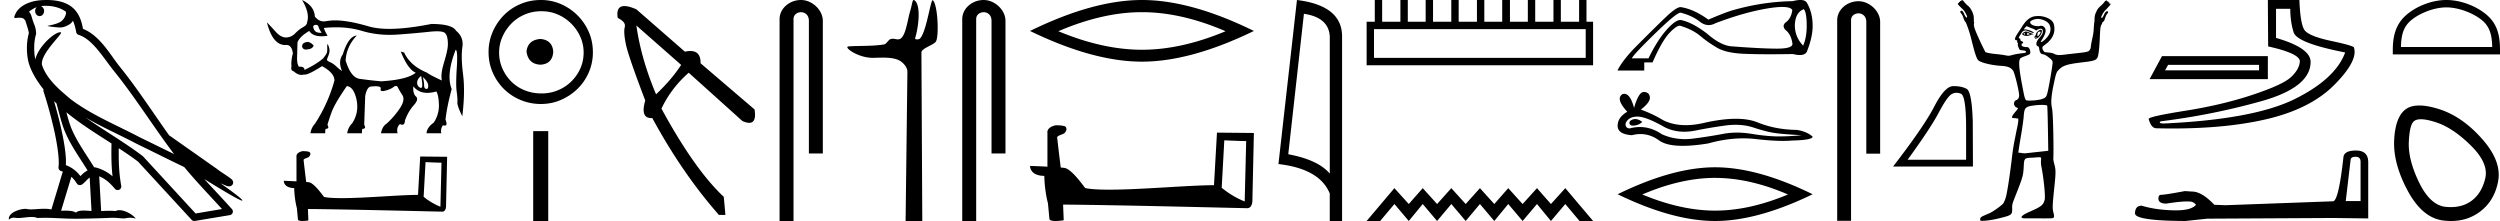 <svg xmlns="http://www.w3.org/2000/svg" width="203.63" height="18"><path d="M3.73.474c.693 0 1.247.2 1.634.479.006.053.02.107.009.16-.05.248-.195.477-.396.63-.316.207-.697.267-1.057.356-.09.01-.019.031.031.04.23.04.707.099.971.099l.052-.001c.278-.032.54-.148.766-.311.079-.067.147-.15.205-.236.147.346.227.713.26.917.018.11.096.2.202.233 1.139.349 2.038 1.91 2.88 2.949 1.729 2.137 3.199 4.526 4.892 6.76-.937-.456-1.87-.916-2.81-1.374-1.92-1.01-3.92-1.816-5.604-3.09l-.008-.008c-.97-.808-1.963-1.66-2.339-2.793-.148-.92 1.757-2.577 1.542-2.646a.207.207 0 0 0-.064-.01c-.458 0-1.753 1.128-2.019 2.202-.003-.014-.01-.03-.014-.045-.073-.356-.154-1.256.068-1.98a.29.29 0 0 0 .01-.103 1.968 1.968 0 0 0-.123-.634c-.063-.17-.139-.344-.26-.765-.031-.108-.142-.328-.208-.345.186-.138.375-.28.645-.375a.434.434 0 0 0-.132.314c0 .23.164.415.365.415.2 0 .364-.186.364-.415V.894a.411.411 0 0 0-.255-.39c.053-.007.096-.019.154-.022.081-.006.16-.008.238-.008zm.67 7.763c.065.065.135.124.202.187.214.78.412 1.64.692 2.305.483 1.145 1.216 2.141 1.84 3.154a1.814 1.814 0 0 0-.385.27 6.831 6.831 0 0 0-.199.193 2.61 2.61 0 0 0-1.186-.897c.045-.723-.108-1.712-.34-2.787A34.903 34.903 0 0 0 4.4 8.237zm1.006.908c1.149.945 2.428 1.738 3.676 2.54-.018.91-.018 1.778.084 2.675a3.411 3.411 0 0 0-1.437-.736c-.02 0-.037.012-.057.012-.649-1.063-1.383-2.06-1.837-3.134-.156-.37-.293-.85-.429-1.357zm.407 5.254a2.5 2.5 0 0 1 .44.541.3.3 0 0 0 .257.14.29.29 0 0 0 .17-.053c.215-.156.347-.324.476-.446.047-.045.097-.08.148-.117l.149 2.722c-.213-.014-.435-.035-.637-.035-.264 0-.495.036-.633.172-.169-.134-.497-.164-.89-.164-.102 0-.207.002-.316.004l.836-2.764zM6.97 9.574c1.354.787 2.784 1.414 4.135 2.125a.244.244 0 0 0 .006.003c1.295.631 2.586 1.28 3.894 1.904.984 1.189 2.052 2.295 3.078 3.42l-2.15.362-4.267-4.635a.288.288 0 0 0-.037-.036c-1.499-1.137-3.152-2.082-4.66-3.143zM3.796 0c-.135 0-.273.005-.411.013C2.3.083 1.512.54 1.243 1.157c-.04.093-.146.314-.007.314a2.35 2.35 0 0 1 .341-.028c.418 0 .38.172.47.194.09.282.29.846.303 1.068-.244.86-.153 1.763-.064 2.198.15.732.63 1.584 1.261 2.38a.285.285 0 0 0 0 .166 35.3 35.3 0 0 1 .903 3.336c.251 1.168.393 2.277.317 2.823a.294.294 0 0 0 .221.328c.045.011.084.031.127.045l-.928 3.079a2.847 2.847 0 0 0-.593-.055c-.381 0-.756.05-1.064.05-.125 0-.24-.008-.34-.032a.546.546 0 0 0-.125-.012c-.436 0-1.428.306-1.34.879.15-.128.257-.159.375-.159.11 0 .23.027.405.027h.027c.254-.004.697-.083 1.053-.083.18 0 .338.02.438.08.236-.01.45-.013.649-.013.85 0 1.447.07 2.5.075a89.565 89.565 0 0 0 2.974-.079c.45.003.697.054.922.054h.04c.134-.004.265-.057.48-.057.123 0 .273.017.468.07-.25-.341-.877-.685-1.33-.685a.591.591 0 0 0-.302.071 5.081 5.081 0 0 0-.508-.022c-.22 0-.448.01-.678.02l-.157-2.83c.487.203.857.517 1.281 1.021a.295.295 0 0 0 .513-.246c-.192-1.039-.213-2.019-.202-3.06.54.354 1.072.713 1.576 1.094l4.36 4.738a.29.29 0 0 0 .263.09c.95-.159 1.9-.315 2.849-.474a.294.294 0 0 0 .23-.193.298.298 0 0 0-.06-.297c-.741-.83-1.508-1.631-2.25-2.445 1.269.78 2.875 1.755 3.08 1.755.022 0 .027-.013.012-.04-.094-.163-.9-.755-1.775-1.373.14.058.276.12.415.177l.017.01c.103.035.16.059.27.062a.286.286 0 0 0 .108-.016.317.317 0 0 0 .188-.152.32.32 0 0 0 .023-.238c-.017-.05-.038-.077-.054-.098-.061-.085-.103-.109-.162-.154a4.553 4.553 0 0 0-.205-.149c-.153-.105-.336-.223-.493-.328a4.992 4.992 0 0 1-.328-.233.307.307 0 0 0-.028-.025l-3.892-2.736c-.008-.006-.02-.001-.028-.006-1.333-1.869-2.588-3.825-4.046-5.627C9 4.496 8.145 2.888 6.758 2.352 6.69 1.956 6.54 1.225 6.003.703 5.547.26 4.888.056 4.147.011A5.728 5.728 0 0 0 3.796 0zm21.93 2.024c.025 0 .05.003.075.01.08.022.13.076.146.163.016.086.1.244.252.471a1.391 1.391 0 0 1-.095.004c-.261 0-.432-.083-.515-.248-.092-.184-.1-.3-.024-.35a.295.295 0 0 1 .161-.05zm-.682 1.393c-.293.032-.44.157-.44.374.044.163.148.245.313.245a.678.678 0 0 0 .143-.017c.26-.022.423-.125.488-.31-.173-.195-.341-.292-.504-.292zm2.334-1.193c.75 0 1.447.097 2.092.29.723.217 1.48.325 2.27.325.217 0 .436-.008.658-.024a75.52 75.52 0 0 0 2.587-.228 5.75 5.75 0 0 1 .604-.038c.342 0 .564.05.665.152.152.152.228.456.228.911 0 .293-.103.778-.309 1.456-.206.678-.266 1.175-.179 1.49-.683-.315-1.085-.527-1.204-.635-.911-.37-1.535-.917-1.871-1.644l-.277-.081c.39.976.798 1.551 1.22 1.725-.455.38-1.393.612-2.814.7a32.507 32.507 0 0 1-1.766-.204c-.471-.07-.848-.567-1.13-1.489.043-.77.347-1.448.91-2.034-.455.033-.834.543-1.138 1.53-.271.38-.293.83-.065 1.35-.293-.152-.505-.46-.846-.65-.184-.103-.42-.154-.37-.31.079-.245.165-.375.192-.592.041-.334-.136-.628-.163-.628-.002 0-.003.001-.003.003-.045.107.02.53-.047.703-.066.173-.138.211-.276.433-.37.325-.884.645-1.546.96 0-.176-.123-.264-.37-.264l-.086.003c-.108-.162-.157-.415-.146-.756.01-.342.022-.751.032-1.229.13-.325.45-.634.96-.927.182.289.514.433.997.433.152 0 .319-.014.5-.043a2.66 2.66 0 0 1-.309-.634 9.601 9.601 0 0 1 1-.054zm6.924 3.959c.127.653.124.98-.008.98a.12.12 0 0 1-.049-.012.424.424 0 0 1-.268-.415c0-.195.108-.38.325-.553zm.146.097c.282.26.426.491.432.692.004.181-.04.272-.132.272a.17.17 0 0 1-.031-.004c-.114-.021-.171-.113-.171-.276 0-.163-.033-.39-.098-.684zM24.605 0c.434.727.57 1.334.406 1.822 0 .141-.108.271-.325.39-.217.12-.431.288-.643.505a1.032 1.032 0 0 1-.754.334c-.278 0-.558-.157-.84-.472-.288-.32-.524-.572-.708-.757.31 1.23.806 1.844 1.49 1.844.034 0 .07-.002.105-.005.282 0 .455.228.52.683-.108.39-.146.749-.114 1.074-.054.217.006.347.18.39.219.196.43.293.63.293.068 0 .134-.01.2-.032.018.007.042.01.069.01.217 0 .688-.23 1.41-.693.673.368 1.01.759 1.01 1.171a12.527 12.527 0 0 1-1.562 3.482h.016a1.39 1.39 0 0 0-.407.814h1.204c-.01-.141 0-.26.033-.358.227 0 .276-.109.146-.326.054-.206.165-.545.334-1.017.168-.472.583-1.185 1.244-2.14.38.044.643.413.79 1.107.146.694.03 1.334-.35 1.92a1.39 1.39 0 0 0-.407.814h1.204a.926.926 0 0 1 .032-.358c.228 0 .277-.109.147-.326l.081-2.343c.098-.52.266-.78.505-.78.128-.013.24-.02.337-.02.317 0 .457.069.42.206-.035.126.015.189.149.189a.897.897 0 0 0 .216-.034c.293-.076.52-.176.684-.301.074-.058.14-.086.195-.086.065 0 .116.04.154.118.07.147.193.356.367.627.173.271.094.645-.236 1.123a6.764 6.764 0 0 1-1.066 1.22c-.217.13-.364.385-.44.765h1.351c-.076-.315-.01-.565.195-.749a.446.446 0 0 0 .193.056c.135 0 .206-.116.214-.349.184-.499.423-.911.716-1.236.293-.326.352-.564.179-.716-.174-.152-.244-.429-.212-.83.276.357.655.535 1.14.535.222 0 .466-.037.732-.112.119.174.19.523.211 1.05a2.486 2.486 0 0 1-.423 1.488c-.369.26-.564.548-.586.863h1.204c-.054-.217-.01-.434.13-.651.06.019.11.028.152.028.17 0 .19-.161.06-.484.076-.705.244-1.535.504-2.49-.314-.78-.206-1.849.326-3.205.12.044.149.53.09 1.457-.06.927-.063 1.58-.009 1.96.054.38.073.667.057.863-.016.195.117.574.399 1.139.162-1.313.184-2.444.065-3.393-.12-.949-.139-1.695-.057-2.237.081-.542-.09-.987-.513-1.334-.217-.37-.89-.554-2.017-.554-1.342.266-2.48.4-3.416.4-.668 0-1.232-.069-1.693-.204-1.107-.326-2.023-.488-2.75-.488-.206 0-.466.024-.781.073a.84.84 0 0 1-.129.01c-.263 0-.502-.13-.717-.393-.033-.585-.38-1.035-1.041-1.35zm10.056 13.206c.687.03 1.064.044 1.227.044h.073l-.088 3.59a5.268 5.268 0 0 1-1.367-.812l.155-2.822zm-10.017-.894c-.229.044-.532.185-.495.458v2.002a38.285 38.285 0 0 0-1.034-.045c0 .252.207.591.85.591.007.57.11 1.264.214 1.618l.088.931c0 .103.178.133.37.133.229 0 .48-.044.48-.044l-.037-.931c3.65.03 10.608.214 10.955.214.178 0 .296-.192.296-.458l.088-4.011-2.194-.022-.177 3.124c-1.588.008-4.336.266-6.205.266-.591 0-1.1-.022-1.448-.096-.074-.08-.76-1.078-1.197-1.189a1.916 1.916 0 0 0-.258-.03 171.18 171.18 0 0 1-.215-1.81c.133-.17.436-.125.518-.354.08-.11.03-.295-.126-.303-.089-.037-.332-.044-.436-.044zm19.371-9.139c-.681.054-1.058.394-1.13 1.022.09.68.467 1.04 1.13 1.075.663-.036 1.013-.394 1.049-1.075-.054-.628-.404-.968-1.049-1.022zm.08-2.259c.485 0 .933.09 1.345.27a3.545 3.545 0 0 1 1.828 1.815c.18.402.27.828.27 1.276 0 .466-.09.901-.27 1.305a3.422 3.422 0 0 1-3.173 2.03c-.483 0-.936-.085-1.357-.256a3.235 3.235 0 0 1-1.09-.712 3.495 3.495 0 0 1-.725-1.062 3.174 3.174 0 0 1-.269-1.305c0-.448.09-.874.269-1.277a3.67 3.67 0 0 1 .726-1.075c.305-.314.668-.56 1.089-.74.421-.18.874-.269 1.358-.269zM44.043 0c-.592 0-1.147.112-1.667.336-.52.224-.968.529-1.345.914a4.48 4.48 0 0 0-.9 1.345 4.071 4.071 0 0 0-.336 1.653c0 .592.112 1.143.336 1.654.224.511.524.955.9 1.331a4.267 4.267 0 0 0 3.012 1.237c.592 0 1.143-.112 1.654-.336a4.48 4.48 0 0 0 1.344-.9c.386-.377.69-.82.914-1.332a4.07 4.07 0 0 0 .337-1.654c0-.591-.113-1.142-.337-1.653A4.358 4.358 0 0 0 45.696.336 4.071 4.071 0 0 0 44.042 0zm-.613 10.68V18h1.225v-7.32zm8.403-8.603l3.648 3.209q-.769 1.187-2.043 2.395-1.21-2.857-1.605-5.604zm-.97-1.582q-.705 0-.546.967.681.33.571.747-.11.418.088 1.385.198.967 1.582 4.593-.42 1.431.489 1.431.04 0 .083-.003 2.461 4.528 5.428 7.89h.528l-.132-1.472q-2.374-2.22-5.077-7.187.791-1.67 2.22-2.923l4.373 3.934q.331.148.556.148.61 0 .433-1.093l-4.395-3.758q.018-.999-.833-.999-.198 0-.442.054L51.833.759q-.603-.264-.97-.264zM65.244 0c-.93 0-1.746.684-1.746 1.562V18h1.136V1.562c0-.43.379-.57.617-.57.25 0 .634.175.634.703v10.804h1.136V1.695C67.02.815 66.15 0 65.244 0zm9.182 0c-.12 0-.128.377-.3.935-.195.635-.338 1.962-.788 2.22a.397.397 0 0 1-.204.052c-.134 0-.27-.05-.417-.05a.545.545 0 0 0-.17.025c-.21.068-.322.397-.544.436-.922.16-2.183.1-2.887.163-.453.04.756.93 1.964.93h.051c.251-.005.516-.017.78-.017.44 0 .877.032 1.236.18.353.146.768.567.763.981L73.763 18h1.359l-.07-13.719c-.001-.368 1.061-.618 1.2-.936.243-.553.119-2.995-.272-3.323a.021.021 0 0 0-.014-.006c-.176 0-.504 2.56-1.021 3.111-.053.056-.157.082-.247.082-.096 0-.177-.03-.162-.082.329-1.118.461-2.749-.054-3.105A.102.102 0 0 0 74.426 0zm5.694 0c-.929 0-1.744.684-1.744 1.562V18h1.136V1.562c0-.43.378-.57.616-.57.25 0 .634.175.634.703v10.804h1.136V1.695c0-.88-.87-1.695-1.777-1.695zm12.895.991q3.211 0 6.81 1.552-3.599 1.509-6.81 1.509-3.19 0-6.81-1.509 3.62-1.552 6.81-1.552zm0-.991q-3.966 0-9.117 2.522 5.151 2.5 9.117 2.5 3.965 0 9.117-2.5Q97.002 0 93.015 0zm6.707 11.43c.942.04 1.458.06 1.68.06h.102l-.122 4.92c-.81-.334-1.306-.668-1.873-1.113l.213-3.868zm-13.728-1.226c-.314.061-.73.253-.679.628v2.744a52.47 52.47 0 0 0-1.417-.061c0 .344.283.81 1.164.81.01.78.152 1.731.294 2.217l.121 1.276c0 .142.243.182.507.182.313 0 .658-.06.658-.06l-.051-1.276c5.001.04 14.538.293 15.014.293.243 0 .405-.263.405-.627l.122-5.498-3.007-.03-.243 4.282c-2.177.01-5.943.365-8.505.365-.81 0-1.508-.03-1.984-.132-.101-.111-1.043-1.478-1.64-1.63a2.64 2.64 0 0 0-.354-.04c-.102-.83-.203-1.66-.294-2.48.182-.234.597-.173.709-.487.111-.152.04-.405-.172-.415-.122-.05-.456-.06-.598-.06zm20.213-9.08q2.015.293 2.106 1.842v11.177q-.942-1.124-3.382-1.58l1.276-11.44zM105.64 0l-1.508 13.363q3.36.385 4.18 2.4V18h1.003V2.966q0-2.51-3.675-2.966zm23.519 2.373v2.341h-17.243V2.373zM111.979 0v1.772h-.664v3.543h18.445V1.772h-.538V0h-.601v1.772h-1.487V0h-.601v1.772h-1.487V0h-.601v1.772h-1.456V0h-.632v1.772H120.9V0h-.6v1.772h-1.488V0h-.601v1.772h-1.487V0h-.601v1.772h-1.455V0h-.602v1.772h-1.487V0zm1.598 15.325L111.315 18h1.103l1.16-1.382 1.17 1.382 1.136-1.382 1.17 1.382 1.16-1.382 1.17 1.382 1.159-1.382 1.17 1.382 1.137-1.382L124.02 18l1.17-1.382L126.327 18l1.17-1.382 1.16 1.382h1.103l-2.263-2.675-1.17 1.293-1.137-1.293-1.17 1.293-1.17-1.293-1.137 1.293-1.17-1.293-1.16 1.293-1.17-1.293-1.158 1.293-1.17-1.293-1.137 1.293-1.17-1.293zM146.925.744q.235.276.235 1.368 0 .939-.29 1.602-.65-.663-.677-1.602.014-1.092.732-1.368zM145.17.567q.673 0 .816.246-.083.705-.567 1.036-.276.263 0 .58.484.373.58 1.147 0 .386-1.256.386-1.257 0-3.77-.193-.857-.097-1.92-1.022-1.23-.94-2.155-1.119h-.014q-.44 0-1.174.843-.746.856-1.436 2.278h-1.354q.124-.303 1.9-2.03 1.732-1.686 2.063-1.686l.015.001q.925.235 1.547.725.358.283.73.283.274 0 .554-.151 2.293-.87 4.15-1.188.792-.136 1.29-.136zM146.64 0q-.258 0-.627.095-2.527.041-5.04.787-.705.235-1.824.718-1.174-.856-2.251-1.022h-.012q-.334 0-1.142.76-.821.774-2.59 2.555-1.021 1.064-1.394 1.823v.028h2.168V5.08h.677q.76-1.754 1.395-2.417.545-.568.815-.568.045 0 .083.016.98.303 1.588.814.608.511 1.354.953.745.442 2.196.504.87.038 2.138.038.845 0 1.867-.017.321.08.557.08.412 0 .562-.246.483-1.187.483-2.126 0-1.105-.483-1.906-.14-.206-.52-.206zm-13.444 9.697q-.09 0-.176.027-.335.108-.296.325.034.183.3.183.048 0 .104-.006.364-.04.64-.295-.308-.234-.572-.234zm.17-.2q.71 0 2.192.847.744.385 1.63.385.428 0 .89-.09 1.16-.236 2.44-.413.435-.06.842-.06.792 0 1.48.227 1.044.345 1.733.443.689.099 2.184.177-.964.099-1.89.099-.924 0-2.184-.207-.63-.103-1.213-.103-.583 0-1.12.103-1.072.207-2.44.384-.342.044-.672.044-.99 0-1.876-.398-.86-.587-1.787-.587-.409 0-.831.114-.374-.02-.335-.413.217-.531.925-.551h.032zm.526-2.007q-.425 0-.794 1.3-.308-1.148-.795-1.148-.073 0-.15.026-.59.373.394 1.436-.787.453-.787 1.142 0 .689 1.161.767.36-.094.701-.094.803 0 1.513.518.608.442 1.929.442.88 0 2.077-.196 1.47-.414 2.856-.414.526 0 1.04.06 1.286.148 2.19.148.41 0 .743-.03 1.673-.04 1.673-.316-.453-.413-1.28-.55-1.751-.02-3.198-.61-.723-.296-1.773-.296-1.05 0-2.429.295-.888.224-1.654.224-1.05 0-1.869-.42-.846-.512-1.79-.847.787-.61.737-1.013-.049-.404-.482-.424h-.013zm5.809 7q2.798 0 5.933 1.35-3.135 1.315-5.933 1.315-2.778 0-5.932-1.314 3.154-1.352 5.932-1.352zm0-.864q-3.454 0-7.941 2.196Q136.247 18 139.7 18q3.455 0 7.942-2.178-4.468-2.196-7.942-2.196zM151.377.1c-.924 0-1.734.68-1.734 1.552v16.331h1.129V1.652c0-.428.376-.566.612-.566.248 0 .63.173.63.698v10.733h1.128V1.784c0-.874-.865-1.684-1.765-1.684zm7.983 7.458q.175 0 .363.08.42.178.42 2.831v2.54h-4.764q1.84-2.525 2.525-3.816.685-1.291 1.041-1.513.198-.122.415-.122zm-.203-.542l-.076.001q-.678.014-1.527 1.655-.849 1.64-3.36 4.893h6.506l-.014-3.652q-.072-2.44-.5-2.675-.403-.222-1.029-.222z"/><path d="M164.952 2.66c.007 0-.027.039-.029.088 0 .049.037.088.03.088-.006 0-.03-.014-.118-.059-.025-.013-.043-.018.03-.059.064-.037.083-.059.087-.059zm.177 0c.01 0 .02.01.059.029a.78.78 0 0 1 .147.088c.042.009-.116.046-.177.059a.215.215 0 0 1-.045.005c-.024 0-.038-.005-.043-.005-.016 0 .052-.002.059-.059.006-.05-.026-.118 0-.118zm-.088-.089a.334.334 0 0 0-.236.088l-.117.118.117.088c.08.035.162.06.265.06a.628.628 0 0 0 .206-.03c.08-.025.197-.086.265-.089.12-.004.138-.025 0-.058a1.629 1.629 0 0 1-.294-.118.43.43 0 0 0-.206-.059zm1.1-.002l.018.002c.09 0 .057.118-.06.265-.06.078-.09.117-.117.117-.027 0-.034-.063-.03-.147.01-.169.06-.204.177-.235a.043.043 0 0 1 .012-.002zm-.257.438c.006 0 .01.002.01.005 0 .012-.033.043-.059.06a.019.019 0 0 1-.01.002c-.007 0-.015-.003-.02-.003a.03.03 0 0 1-.029-.03c0-.027.033-.029.06-.029.016 0 .037-.005.048-.005zm.334-.583c-.12 0-.383.24-.383.353 0 .045-.046.13-.088.176-.063.07-.048.09 0 .148.025.03.033.058.059.058.028 0 .081-.02.147-.058.3-.174.495-.677.265-.677zm-.236-.883c.203 0 .402.054.589.147.265.134.41.313.441.589.036.318-.107.614-.412.912-.166.163-.304.235-.353.235-.034 0-.03-.026.03-.117.36-.551.433-.891.235-1.09-.084-.083-.13-.117-.294-.117-.04 0-.092.027-.147.03h-.06c-.346 0-.622-.128-.647-.295-.012-.082.026-.126.206-.206.115-.05.267-.088.412-.088zm-.912.589l.353.147c.195.07.372.146.383.176.005.016.01.03.03.03.026 0 .057-.025.117-.06a.614.614 0 0 1 .265-.087c.119 0 .176.085.176.235 0 .135-.057.253-.323.559-.222.255-.295.58-.06.647.154.044.004.618.413.648.109.008.293.123.47.264.262.209.295.275.295.412 0 .204-.25 1.699-.383 2.295-.111.498-.15.554-.5.677-.17.06-.62.118-.942.118l-.101.001-.046-.001c-.266-.017-.263.04-.5-1.207-.283-1.486-.314-2.069-.147-2.236.04-.039.207-.115.382-.176.176-.062.362-.143.383-.177.06-.094.05-.26-.03-.412-.058-.112-.105-.147-.235-.147-.233 0-.412-.07-.412-.176 0-.05.02-.103.059-.118.107-.041.102-.126-.03-.177-.07-.026-.117-.063-.117-.117 0-.05-.026-.116-.059-.118-.169-.009-.022-.167.088-.353.155-.261.202-.28.383-.294.106 0 .261.082.353.117.179.07.265.089.294.089.015 0 .043-.017.03-.03-.182-.18-.636-.265-.677-.265h-.147l.117-.147.118-.117zm1.236 6.414c.24 0 .421.026.441.059.018.028.043.881.06 1.883l.029 1.795-.795.088c-.728.075-.975.118-1.147.118-.09 0-.175-.018-.265-.03l-.236-.03.03-.176c.008-.103.103-.7.206-1.294.102-.595.19-1.252.206-1.472.047-.683.132-.795.735-.882a5.65 5.65 0 0 1 .736-.06zM159.803.01c-.03 0-.059.026-.059.088a.166.166 0 0 0-.066-.021c-.029 0-.035.026-.022.08a.195.195 0 0 0-.046-.007c-.046 0-.058.03-.042.096a.059.059 0 0 0-.019-.003.106.106 0 0 0-.07.032c-.02.02-.001.066.03.118.166.176.284.289.383.382.098.094.21.28.323.53.01.072.021.107 0 .117a.04.04 0 0 1-.018.005c-.017 0-.04-.011-.07-.034a1.67 1.67 0 0 1-.147-.265.612.612 0 0 0-.147-.235.099.099 0 0 0-.063-.025c-.034 0-.065.022-.084.054-.042.042-.02.089.058.177s.144.234.206.441a.818.818 0 0 0 .177.294c.14.355.284.718.47 1.472.273 1.096.414 1.535.59 1.647.301.195 1.15.375 1.823.412.548.03.807.155.971.412.108.168.403 1.326.471 1.854.039.297-.037.448-.235.53-.245.1-.218.486.03.588.077.032.117.07.117.088 0 .02-.077.122-.177.236-.1.113-.22.268-.264.353-.091.177-.066.185.264.206l.206.029v.206a6.823 6.823 0 0 1-.117.647c-.052.246-.128.65-.177.883-.05.233-.152.816-.206 1.295-.132 1.182-.377 2.867-.5 3.324a2.35 2.35 0 0 1-.206.53c-.114.17-.854.7-1.147.824-.626.265-.69.291-.736.412-.026.068-.016.151 0 .176.013.022.08.03.176.03.285 0 .849-.08 1.354-.206 1.05-.26 1.076-.275 1.06-.853-.009-.283.034-.39.323-1.118.546-1.376.585-1.556.618-2.207.037-.75.042-.732.765-.765.176-.008.326-.03.441-.03l.121-.002c.013 0 .021 0 .026.002.044.015.08.078.06.206a1.89 1.89 0 0 0 .028.56c.194.965.338 2.438.265 2.706-.115.426-.273.55-1.235.971-.65.284-.82.487-.471.53.023.003.07.004.137.004.134 0 .347-.004.598-.004.295 0 .643.005.981.005.169 0 .335-.002.49-.005.298-.007.315-.084.206-.5-.084-.32-.062-.642.089-2.09.115-1.105.121-1.351 0-1.794-.055-.199-.101-.42-.089-.5.013-.08.022-.98 0-2.001-.028-1.359-.066-1.925-.117-2.148-.09-.39-.052-.942.147-1.883.19-.905.23-.986.382-1.148.335-.355.626-.477 1.766-.618 1.435-.177 1.424-.153 1.53-.941.04-.295.069-.862.088-1.265.034-.695.04-.757.177-.971.007-.012-.002-.017 0-.03.001-.013.003-.015 0-.03.083-.086.172-.153.206-.264.062-.208.128-.383.206-.47.077-.089.1-.136.058-.177a.07.07 0 0 0-.061-.037.141.141 0 0 0-.086.037.479.479 0 0 0-.147.206 1.67 1.67 0 0 1-.147.264c-.03.023-.053.034-.07.034a.04.04 0 0 1-.018-.004c-.021-.01-.01-.045 0-.118.114-.249.225-.407.323-.5.099-.093.217-.235.383-.412.031-.052.05-.097.03-.118a.045.045 0 0 0-.034-.012.186.186 0 0 0-.055.012c.018-.07.001-.122-.056-.122-.01 0-.02.002-.032.005.013-.055.007-.08-.022-.08a.166.166 0 0 0-.066.02c0-.061-.028-.087-.06-.087-.03 0-.075.027-.117.058a1.99 1.99 0 0 1-.353.383c-.15.13-.242.25-.294.353-.063.125-.135.265-.177.441-.026.113-.024.275-.03.412-.002.01.003.02 0 .03-.077.441-.036.763-.146 1.265-.08.362-.148.695-.148.765 0 .208-.096.389-.235.441-.202.077-.479.097-1.442.206-.413.047-.69.089-.882.089a.858.858 0 0 1-.471-.118c-.079-.041-.273-.074-.441-.088l-.295-.03c-.148-.153-.241-.306-.147-.47l.383-.295c.382-.354.559-.71.559-1.118 0-.493-.144-.714-.589-.912a1.802 1.802 0 0 0-.706-.147c-.172 0-.343.016-.47.059-.322.106-.62.39-.883.823-.122.2-.298.457-.383.589-.2.311-.234.48-.088.5.08.012.109.024.088.088-.015.048.002.101.03.118.027.017.043.066.029.088-.05.08.083.45.177.5.05.028.454.03.47.118.018.094-.008.12-.294.147-.17.017-.494.066-.706.118-.197.048-.297.088-.412.088-.098 0-.203-.028-.383-.058a10.47 10.47 0 0 0-.735-.089 5.466 5.466 0 0 1-.56-.088l-.205-.059-.324-.647c-.615-1.344-.656-1.47-.588-1.795-.007-.013-.021-.018-.03-.03.001-.186.005-.385-.03-.53-.04-.176-.113-.316-.176-.44a1.18 1.18 0 0 0-.294-.353 1.99 1.99 0 0 1-.353-.383c-.041-.031-.087-.059-.118-.059zm24.201 5.276v.445h-7.657l.247-.445zM176.1 4.57l-1.013 1.877h9.634V4.57zM186.548.716q0 1.038.272 1.915t4.2 1.642q-.791 2.15-4.101 3.792-3.31 1.643-10.548 1.989l-.131.002q-.48 0-.24-.175 4.2-.519 8.202-1.643 4.001-1.124 4.001-3.199 0-1.136-2.816-1.951V.716zM184.721 0l.024 3.78q2.643.592 2.582 1.247-.062.654-.741 1.272-.68.618-3.138 1.433-2.457.815-5.422 1.284-2.964.47-3.013.667.197.766.642.766.664.016 1.304.016 4.287 0 7.49-.72 3.68-.828 5.657-2.804 1.976-1.976 1.63-3.063 0-.148-1.853-.543-1.852-.395-2.186-.902-.333-.506-.407-2.433zm7.157 12.77q.396 0 .396.415v3.191h-1.208l.396-3.361q.02-.246.416-.246zm.019-.51q-.963 0-1.02.547-.396 3.569-.85 3.588l-8.761.32-.907-.037q-1.02-1.076-1.813-1.076l-.585-.038q-1.605.302-1.926.302-.227 0-.227.302 0 .416.642.416 1.103-.176 1.692-.176.107 0 .197.006.32 0 .528.264-.368.456-1.648.456-.098 0-.202-.003-1.454-.037-2.568-.377-.548 0-.548.642.057.585 4.098.604l1.794-.189 10.234-.056 2.87.037v-4.607q-.018-.925-1-.925zM199.264.601c1.074 0 2.418.552 3.069 1.202.569.57.643 1.324.664 2.025h-7.435c.02-.7.095-1.455.664-2.025.65-.65 1.964-1.202 3.038-1.202zm0-.601c-1.275 0-2.645.589-3.449 1.392-.824.824-.917 1.91-.917 2.72v.317h8.732v-.316c0-.812-.062-1.897-.886-2.72C201.94.588 200.538 0 199.264 0zm-2.076 9.713q.483 0 1.273.263 1.355.452 2.807 1.887 1.451 1.436 1.161 2.661-.29 1.226-1.13 1.84-.692.505-1.671.505-.206 0-.425-.022-1.258-.129-2.161-1.984t-.839-3.306q.065-1.452.452-1.71.188-.134.533-.134zm-.132-1.12q-.665 0-1.079.286-.87.613-.967 2.516-.097 1.904 1.096 4.13 1.194 2.225 2.904 2.435.326.04.636.04 1.308 0 2.3-.718 1.225-.887 1.531-2.516.307-1.629-1.306-3.451-1.613-1.823-3.484-2.42-.948-.302-1.631-.302z"/></svg>